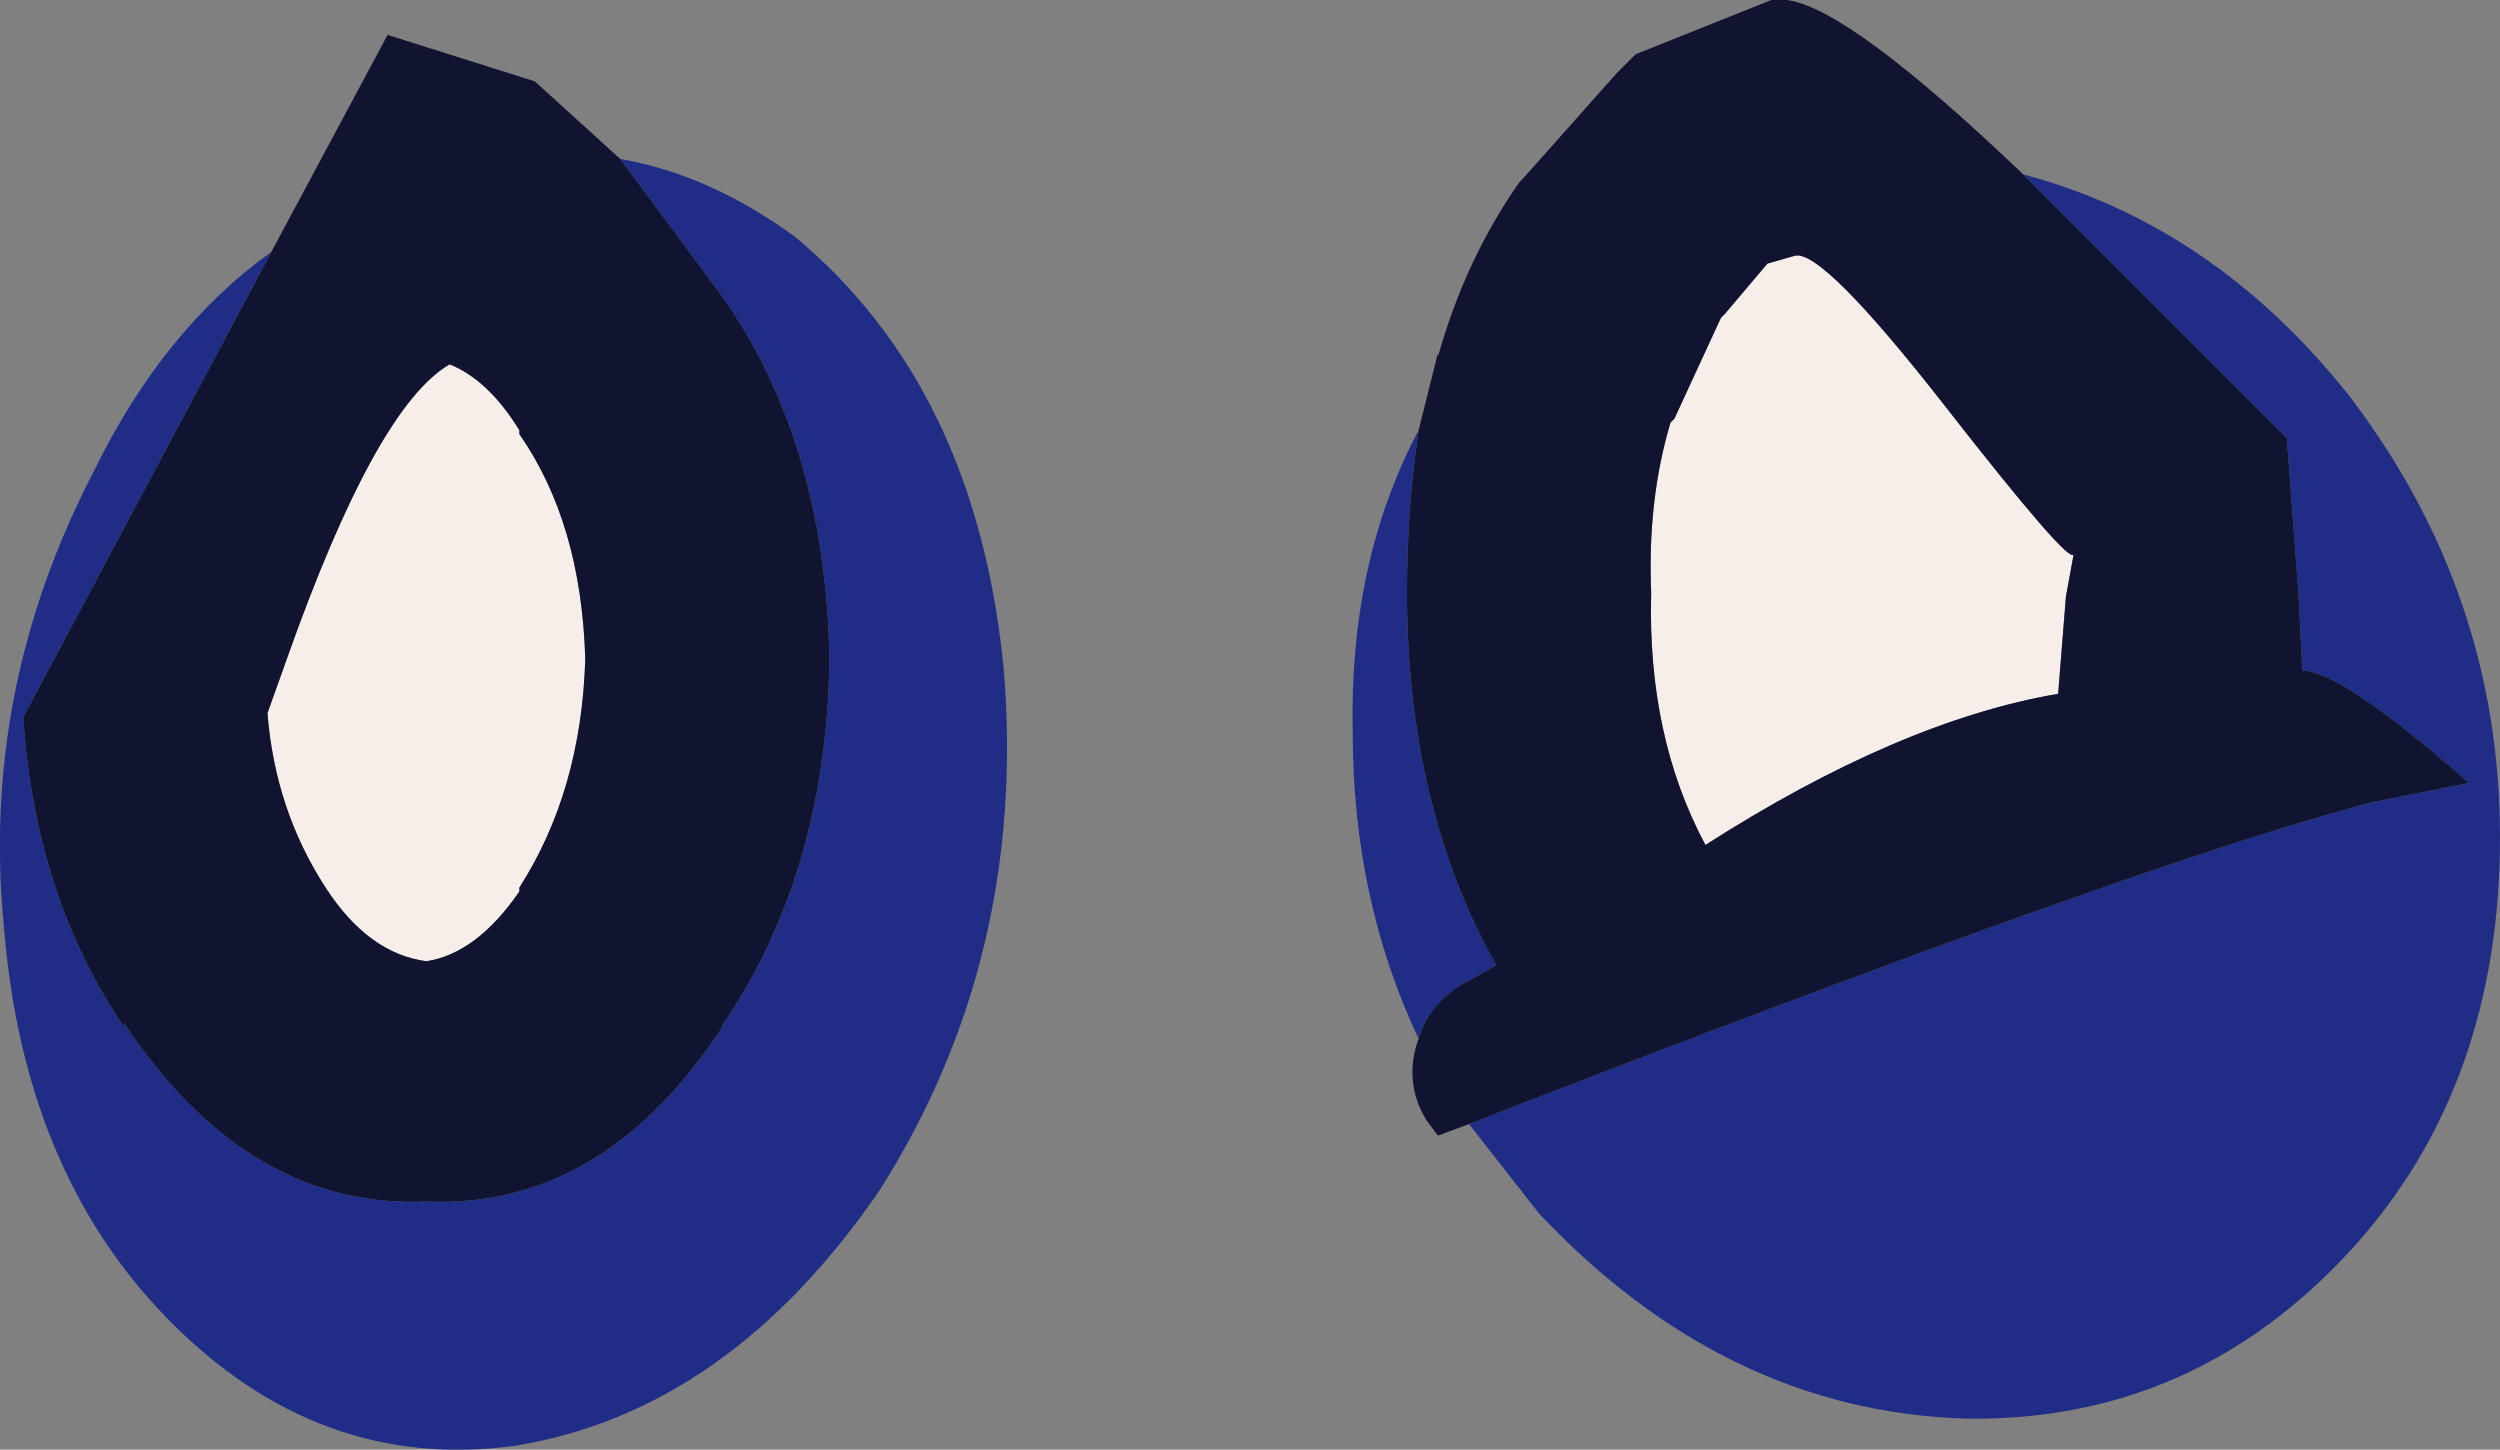 <?xml version="1.0" encoding="UTF-8" standalone="no"?>
<svg xmlns:ffdec="https://www.free-decompiler.com/flash" xmlns:xlink="http://www.w3.org/1999/xlink" ffdec:objectType="shape" height="18.7px" width="32.25px" xmlns="http://www.w3.org/2000/svg">
  <rect width="100%" height="100%" fill="#808080" stroke="none"/>
  <g transform="matrix(1.0, 0.0, 0.0, 1.0, 14.35, 4.75)">
    <path d="M8.45 -1.35 L8.8 -1.45 Q9.15 -1.55 10.75 0.5 12.35 2.55 12.4 2.4 L12.3 2.95 12.2 4.2 Q10.15 4.55 7.65 6.15 6.9 4.75 6.95 2.9 6.9 1.7 7.2 0.7 L7.25 0.65 7.85 -0.65 7.9 -0.7 8.45 -1.35 M-7.65 0.85 Q-6.85 2.0 -6.8 3.75 -6.85 5.45 -7.65 6.7 L-7.65 6.75 Q-8.2 7.55 -8.85 7.65 -9.6 7.55 -10.15 6.7 -10.8 5.7 -10.9 4.45 L-10.65 3.75 Q-9.5 0.5 -8.55 -0.05 -8.05 0.15 -7.65 0.8 L-7.65 0.85" fill="#f8eee9" fill-rule="evenodd" stroke="none"/>
    <path d="M3.95 0.8 Q3.8 1.8 3.8 2.9 3.8 5.65 4.95 7.7 L4.6 7.9 Q4.1 8.15 3.95 8.65 3.1 6.85 3.1 4.7 3.05 2.5 3.95 0.8 M4.6 9.75 Q13.35 6.35 16.25 5.6 L17.5 5.35 Q15.85 3.9 15.35 3.9 L15.3 2.9 15.15 0.9 11.75 -2.5 Q14.2 -1.85 15.95 0.35 17.9 2.9 17.9 6.05 17.9 9.25 16.0 11.35 13.95 13.6 11.0 13.55 7.9 13.45 5.5 10.9 L4.6 9.75 M-10.85 -1.5 L-14.05 4.5 Q-13.9 6.8 -12.75 8.5 L-12.75 8.45 Q-11.15 10.85 -8.85 10.75 -6.55 10.85 -5.0 8.45 L-5.05 8.5 Q-3.7 6.55 -3.65 3.8 L-3.65 3.75 Q-3.7 0.95 -5.05 -0.95 L-6.35 -2.7 Q-5.2 -2.5 -4.1 -1.7 -1.75 0.25 -1.4 3.9 -1.1 7.6 -3.0 10.6 -4.95 13.45 -7.7 13.9 -10.25 14.25 -12.2 12.25 -14.05 10.35 -14.3 7.2 -14.6 4.15 -13.15 1.35 -12.25 -0.5 -10.85 -1.5" fill="#202d87" fill-rule="evenodd" stroke="none"/>
    <path d="M3.95 0.8 L4.2 -0.2 4.2 -0.15 Q4.55 -1.4 5.25 -2.4 L5.3 -2.45 6.5 -3.8 6.45 -3.75 6.75 -4.05 8.5 -4.75 8.7 -4.75 Q9.5 -4.65 11.75 -2.5 L15.15 0.9 15.3 2.9 15.35 3.9 Q15.85 3.9 17.5 5.35 L16.25 5.6 Q13.35 6.35 4.6 9.75 L4.2 9.9 4.05 9.7 Q3.75 9.2 3.95 8.65 4.1 8.15 4.6 7.9 L4.95 7.7 Q3.8 5.65 3.8 2.9 3.8 1.8 3.95 0.8 M8.45 -1.35 L7.9 -0.7 7.85 -0.65 7.25 0.65 7.2 0.7 Q6.9 1.7 6.95 2.9 6.9 4.75 7.65 6.15 10.15 4.55 12.2 4.2 L12.3 2.95 12.4 2.4 Q12.35 2.55 10.75 0.5 9.15 -1.55 8.8 -1.45 L8.45 -1.35 M-6.35 -2.7 L-5.05 -0.95 Q-3.7 0.95 -3.65 3.75 L-3.65 3.8 Q-3.7 6.55 -5.05 8.5 L-5.0 8.45 Q-6.55 10.85 -8.85 10.75 -11.15 10.85 -12.75 8.45 L-12.75 8.5 Q-13.9 6.8 -14.05 4.5 L-10.85 -1.5 -9.35 -4.3 -7.45 -3.7 -6.35 -2.7 M-7.65 0.85 L-7.65 0.8 Q-8.05 0.15 -8.55 -0.05 -9.5 0.5 -10.65 3.75 L-10.9 4.45 Q-10.8 5.7 -10.15 6.7 -9.6 7.55 -8.85 7.65 -8.2 7.55 -7.65 6.75 L-7.65 6.7 Q-6.85 5.45 -6.8 3.75 -6.85 2.0 -7.65 0.85" fill="#101431" fill-rule="evenodd" stroke="none"/>
  </g>
</svg>
